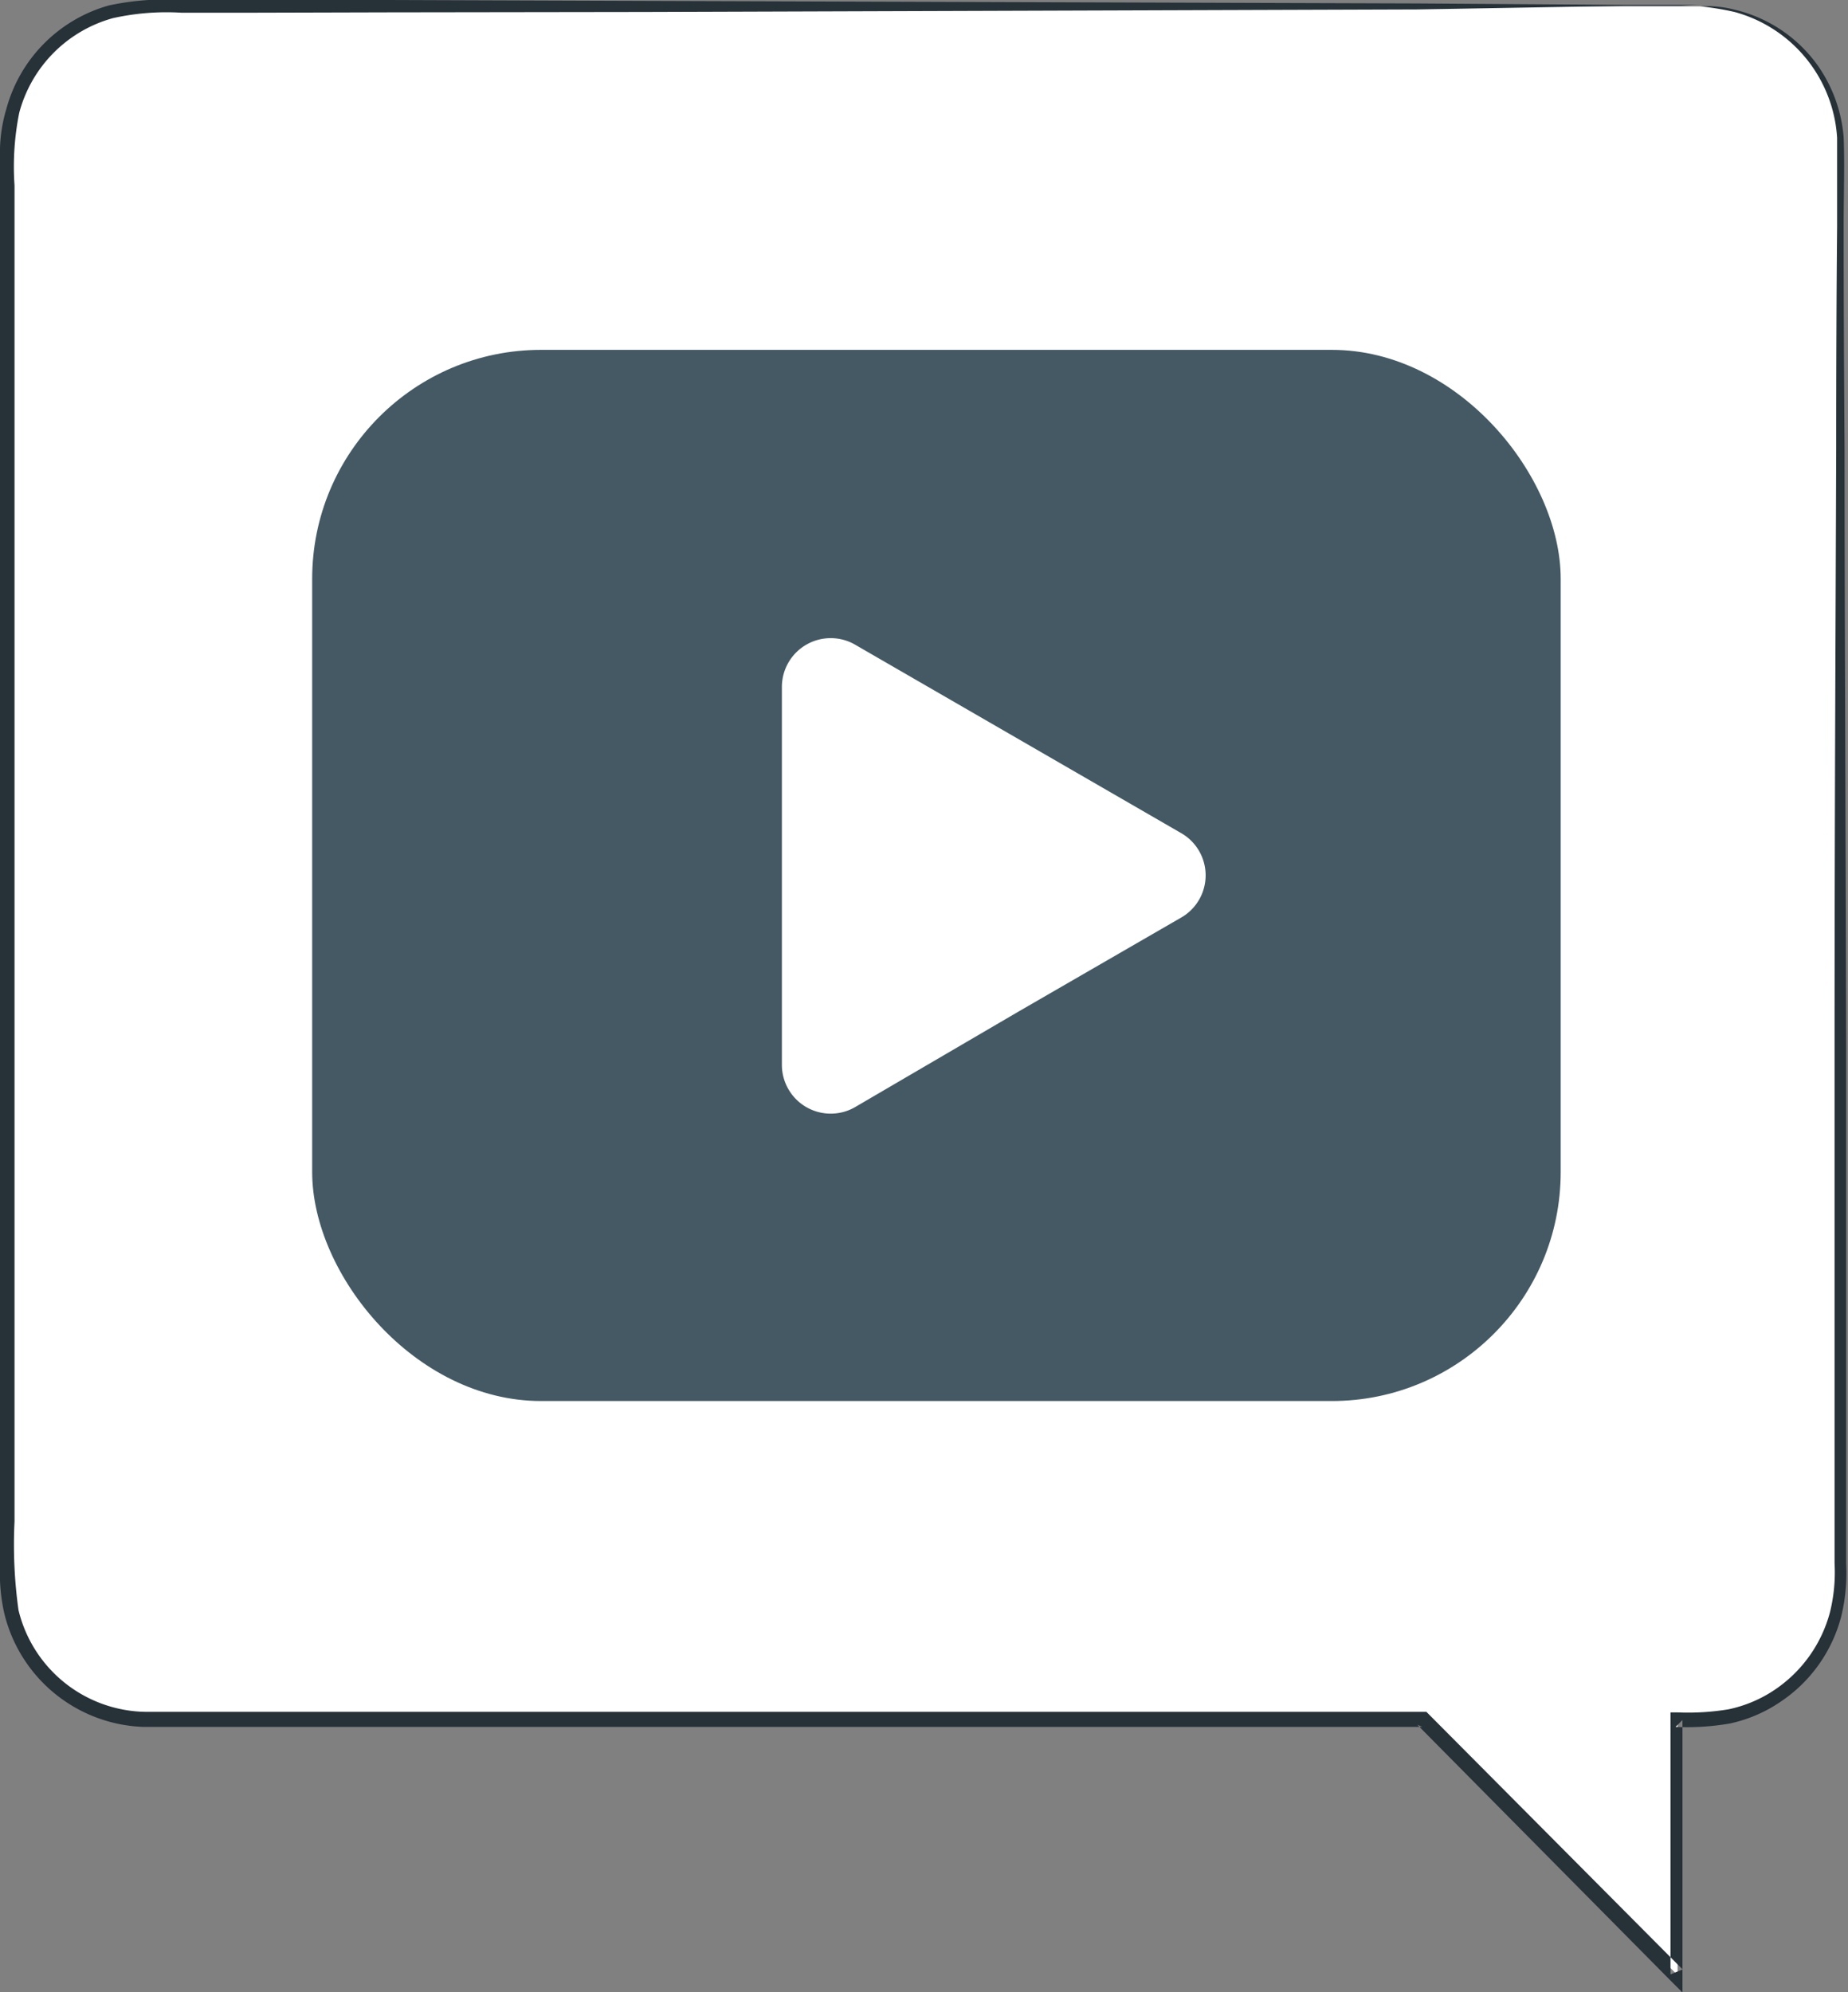 <svg xmlns="http://www.w3.org/2000/svg" viewBox="0 0 101.82 109.74"><rect x="0" y="0" width="101.82" height="109.74" fill="#808080" stroke="none"/><defs><style>.cls-1{fill:#fff;}.cls-1,.cls-2{fill-rule:evenodd;}.cls-2{fill:#263138;}.cls-3{fill:#445964;}</style></defs><g id="Layer_2" data-name="Layer 2"><g id="Layer_6" data-name="Layer 6"><path class="cls-1" d="M93.68.35H8.2A7.77,7.77,0,0,0,.43,8.13V87A7.77,7.77,0,0,0,8.2,94.73H78.37l14.06,14.06V94.73h1.25A7.77,7.77,0,0,0,101.46,87V8.13A7.78,7.78,0,0,0,93.68.35Z"/><path class="cls-2" d="M93.68.35A6.08,6.08,0,0,1,95.6.54a7.82,7.82,0,0,1,4.59,3.12,8,8,0,0,1,1.39,3.89c.06,1.53,0,3.16,0,4.94q0,5.35.05,12.23c0,9.16.06,20.27.09,33,0,6.36,0,13.13,0,20.26v5.42c0,.91,0,1.83,0,2.76a10.05,10.05,0,0,1-.27,2.86,8.1,8.1,0,0,1-3.37,4.73,7.88,7.88,0,0,1-2.76,1.18,13.83,13.83,0,0,1-3,.19l.38-.38c0,4.4,0,9.18,0,14.06v.95l-.67-.67L78.09,95l.28.12-60.21,0H7.92A8.18,8.18,0,0,1,.24,88.88,9.93,9.93,0,0,1,0,86.3V83.81c0-1.66,0-3.31,0-5V69.07C0,56.14,0,43.66,0,31.78q0-8.93,0-17.37c0-1.41,0-2.81,0-4.19V8.15A8.48,8.48,0,0,1,.35,6,8.12,8.12,0,0,1,6,.3,14.77,14.77,0,0,1,10,0H21.39L35.5.05,78.07.19,89.65.27l3,0c.68,0,1,0,1,0s-.34,0-1,.05l-3,0L78.07.52,35.5.66,21.39.68,13.88.7H10A13.61,13.61,0,0,0,6.22,1,7.37,7.37,0,0,0,1.06,6.21a15,15,0,0,0-.26,4c0,1.38,0,2.78,0,4.19q0,8.44,0,17.37c0,11.88,0,24.36,0,37.29V83.81a26,26,0,0,0,.22,4.88A7.32,7.32,0,0,0,8,94.29l10.21,0,60.21,0h.17l.12.12,14,14.07-.67.27c0-4.88,0-9.66,0-14.06v-.37h.37a13.72,13.72,0,0,0,2.83-.17,7.2,7.2,0,0,0,2.52-1.06,7.45,7.45,0,0,0,3.07-4.3,9.18,9.18,0,0,0,.25-2.68c0-.93,0-1.85,0-2.76V78c0-7.13,0-13.9,0-20.26,0-12.72.06-23.83.09-33q0-6.87.05-12.23c0-1.77,0-3.43,0-4.92A7.67,7.67,0,0,0,95.57.66,15.78,15.78,0,0,0,93.68.35Z"/><rect class="cls-3" x="17.2" y="19.27" width="68.79" height="57.9" rx="12.61"/><path class="cls-1" d="M47.08,61a2.69,2.69,0,0,1-4-2.33V37.81a2.69,2.69,0,0,1,4-2.32l9,5.2,9,5.2a2.68,2.68,0,0,1,0,4.65l-9,5.2Z"/></g></g></svg>